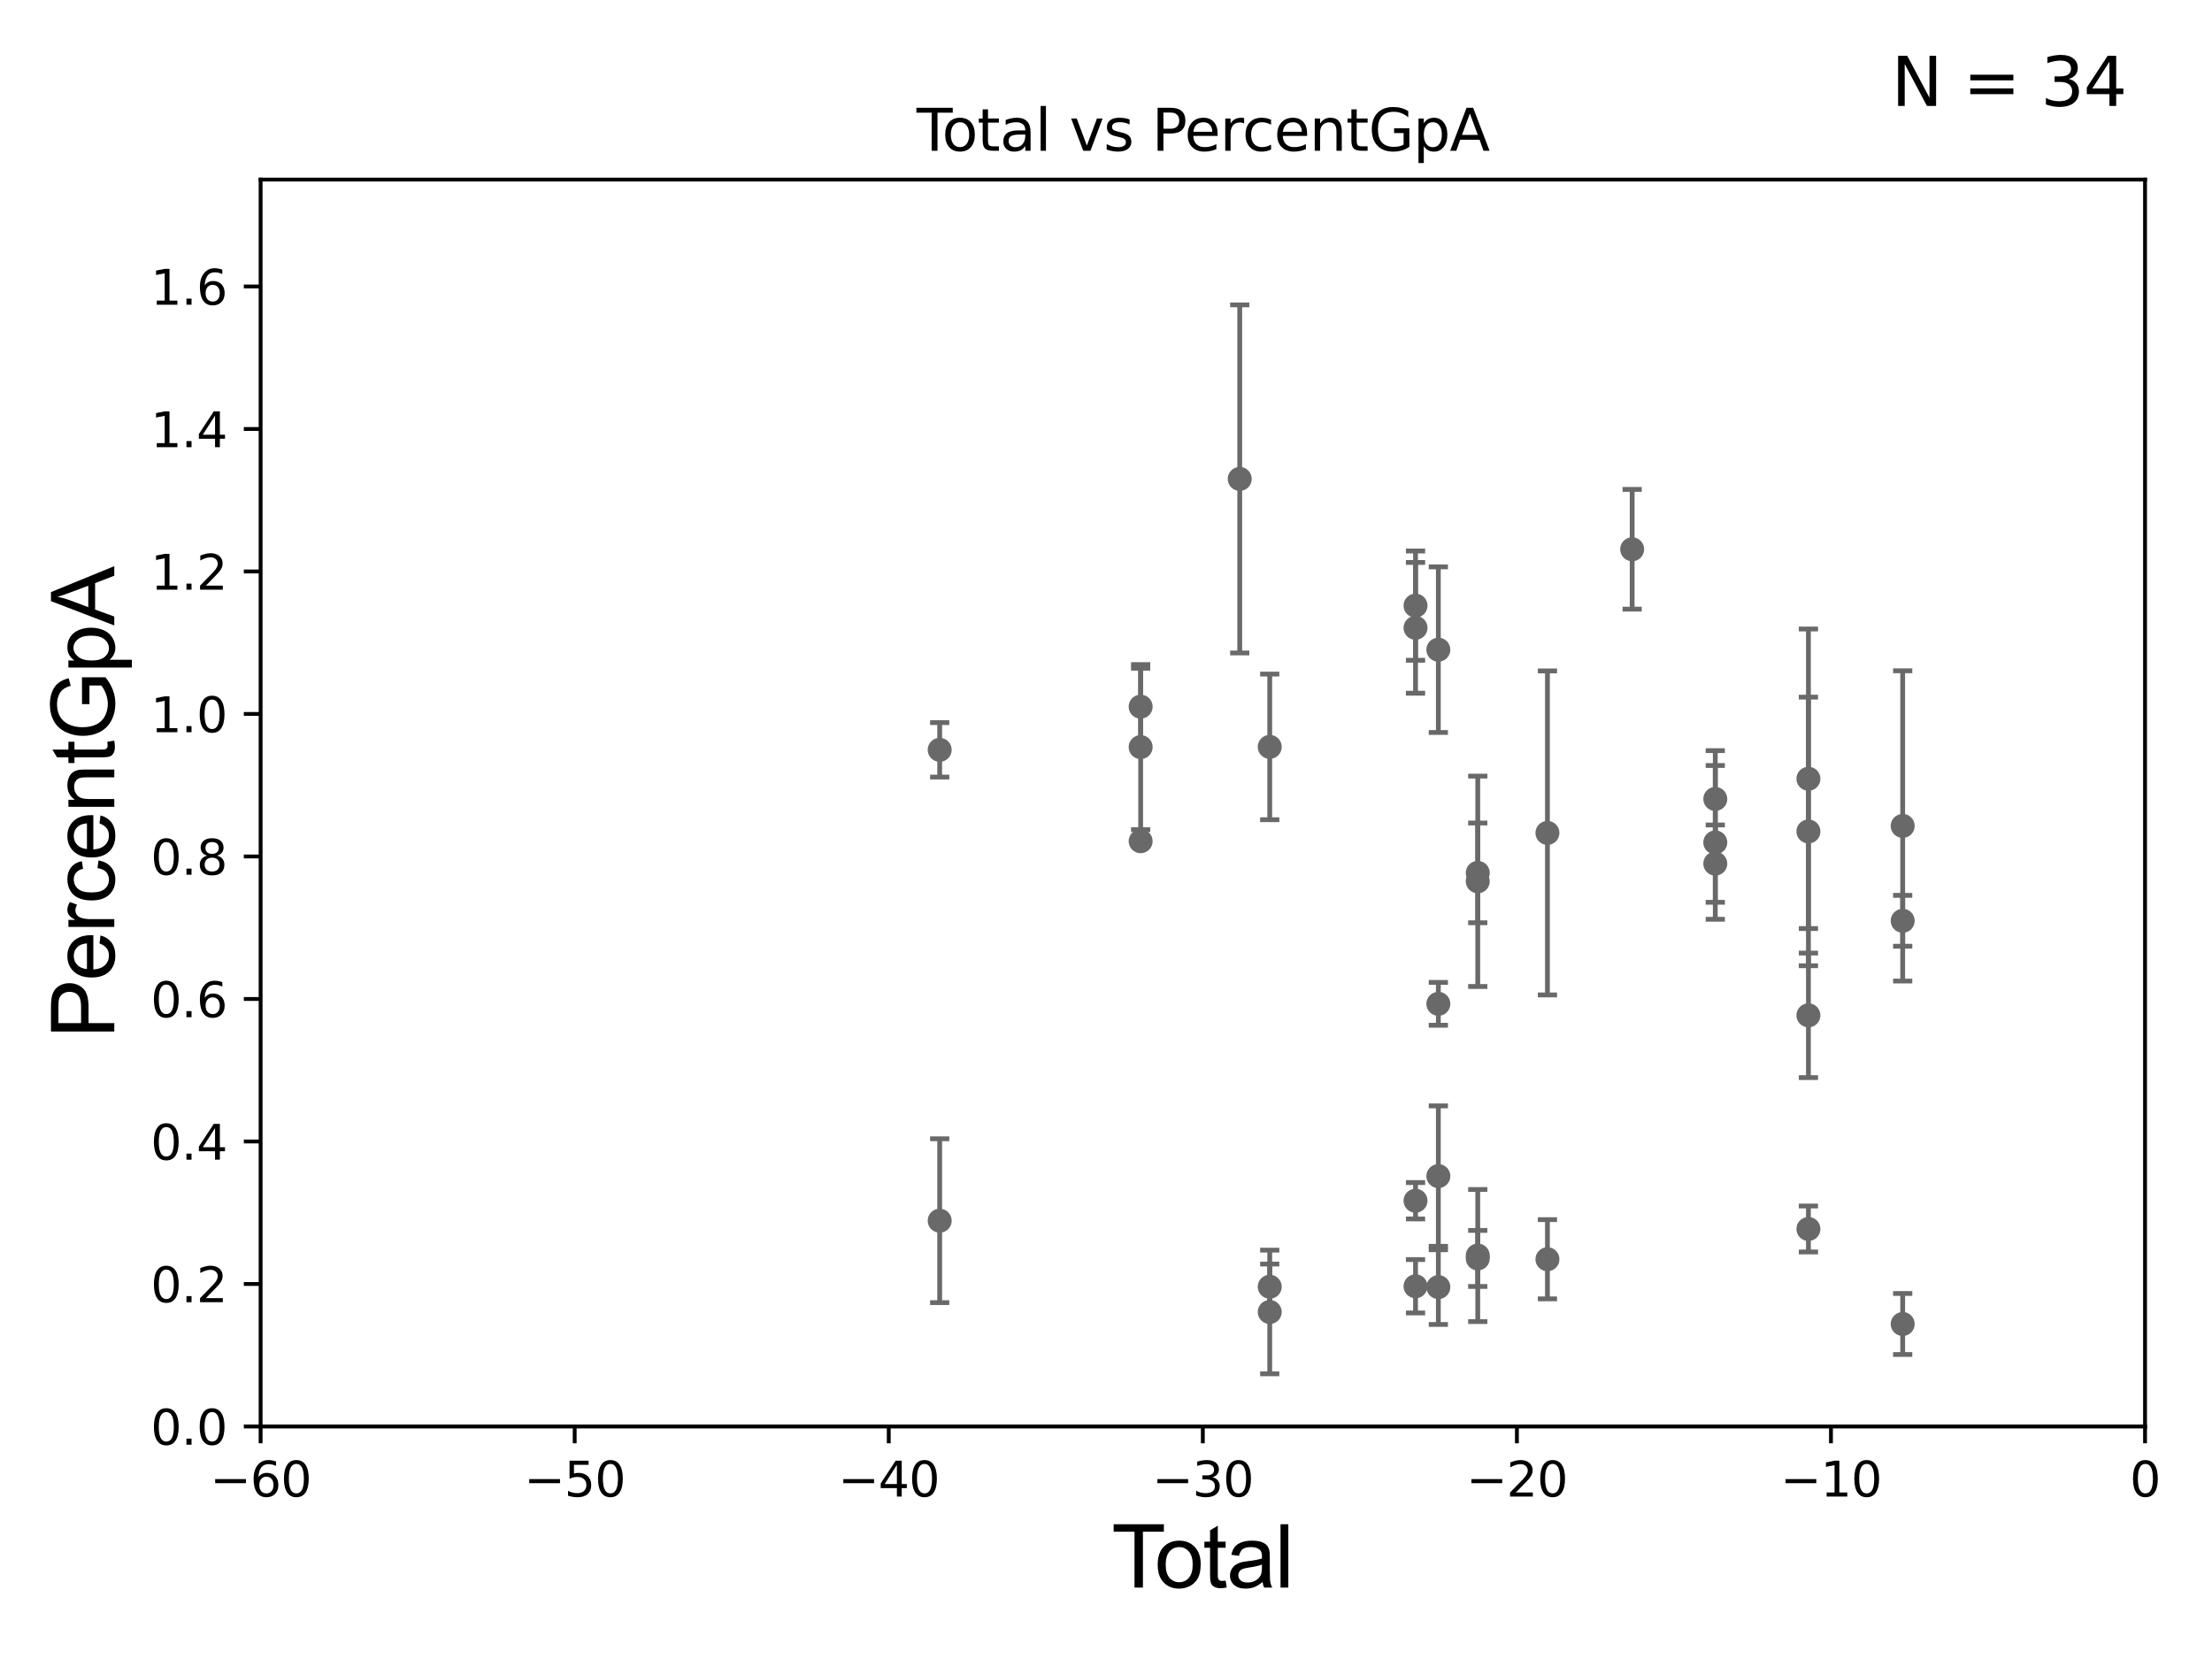 <?xml version="1.0" encoding="utf-8" standalone="no"?>
<!DOCTYPE svg PUBLIC "-//W3C//DTD SVG 1.1//EN"
  "http://www.w3.org/Graphics/SVG/1.1/DTD/svg11.dtd">
<svg xmlns:xlink="http://www.w3.org/1999/xlink" width="460.8pt" height="345.6pt" viewBox="0 0 460.8 345.6" xmlns="http://www.w3.org/2000/svg" version="1.1">
 <defs>
  <style type="text/css">*{stroke-linejoin: round; stroke-linecap: butt}</style>
 </defs>
 <g id="figure_1">
  <g id="patch_1">
   <path d="M 0 345.6 
L 460.8 345.6 
L 460.8 0 
L 0 0 
z
" style="fill: #ffffff"/>
  </g>
  <g id="axes_1">
   <g id="patch_2">
    <path d="M 54.29 297.16 
L 446.85 297.16 
L 446.85 37.411 
L 54.29 37.411 
z
" style="fill: #ffffff"/>
   </g>
   <g id="PathCollection_1">
    <defs>
     <path id="m679299afb3" d="M 0 1.118 
C 0.297 1.118 0.581 1 0.791 0.791 
C 1 0.581 1.118 0.297 1.118 0 
C 1.118 -0.297 1 -0.581 0.791 -0.791 
C 0.581 -1 0.297 -1.118 0 -1.118 
C -0.297 -1.118 -0.581 -1 -0.791 -0.791 
C -1 -0.581 -1.118 -0.297 -1.118 0 
C -1.118 0.297 -1 0.581 -0.791 0.791 
C -0.581 1 -0.297 1.118 0 1.118 
z
" style="stroke: #696969"/>
    </defs>
    <g clip-path="url(#p0f71d46da7)">
     <use xlink:href="#m679299afb3" x="195.754" y="156.205" style="fill: #696969; stroke: #696969"/>
     <use xlink:href="#m679299afb3" x="396.365" y="172.053" style="fill: #696969; stroke: #696969"/>
     <use xlink:href="#m679299afb3" x="376.727" y="256.02" style="fill: #696969; stroke: #696969"/>
     <use xlink:href="#m679299afb3" x="376.727" y="173.206" style="fill: #696969; stroke: #696969"/>
     <use xlink:href="#m679299afb3" x="376.727" y="162.23" style="fill: #696969; stroke: #696969"/>
     <use xlink:href="#m679299afb3" x="376.727" y="211.513" style="fill: #696969; stroke: #696969"/>
     <use xlink:href="#m679299afb3" x="357.325" y="166.435" style="fill: #696969; stroke: #696969"/>
     <use xlink:href="#m679299afb3" x="357.325" y="179.908" style="fill: #696969; stroke: #696969"/>
     <use xlink:href="#m679299afb3" x="357.325" y="175.487" style="fill: #696969; stroke: #696969"/>
     <use xlink:href="#m679299afb3" x="340.009" y="114.422" style="fill: #696969; stroke: #696969"/>
     <use xlink:href="#m679299afb3" x="322.359" y="173.512" style="fill: #696969; stroke: #696969"/>
     <use xlink:href="#m679299afb3" x="322.359" y="262.321" style="fill: #696969; stroke: #696969"/>
     <use xlink:href="#m679299afb3" x="307.843" y="181.837" style="fill: #696969; stroke: #696969"/>
     <use xlink:href="#m679299afb3" x="307.843" y="261.55" style="fill: #696969; stroke: #696969"/>
     <use xlink:href="#m679299afb3" x="307.843" y="262.158" style="fill: #696969; stroke: #696969"/>
     <use xlink:href="#m679299afb3" x="307.843" y="183.593" style="fill: #696969; stroke: #696969"/>
     <use xlink:href="#m679299afb3" x="299.633" y="245.001" style="fill: #696969; stroke: #696969"/>
     <use xlink:href="#m679299afb3" x="299.633" y="268.127" style="fill: #696969; stroke: #696969"/>
     <use xlink:href="#m679299afb3" x="195.754" y="254.293" style="fill: #696969; stroke: #696969"/>
     <use xlink:href="#m679299afb3" x="237.618" y="147.21" style="fill: #696969; stroke: #696969"/>
     <use xlink:href="#m679299afb3" x="237.618" y="155.633" style="fill: #696969; stroke: #696969"/>
     <use xlink:href="#m679299afb3" x="237.618" y="175.238" style="fill: #696969; stroke: #696969"/>
     <use xlink:href="#m679299afb3" x="258.258" y="99.765" style="fill: #696969; stroke: #696969"/>
     <use xlink:href="#m679299afb3" x="264.508" y="268.053" style="fill: #696969; stroke: #696969"/>
     <use xlink:href="#m679299afb3" x="396.365" y="191.818" style="fill: #696969; stroke: #696969"/>
     <use xlink:href="#m679299afb3" x="264.508" y="273.313" style="fill: #696969; stroke: #696969"/>
     <use xlink:href="#m679299afb3" x="294.88" y="130.79" style="fill: #696969; stroke: #696969"/>
     <use xlink:href="#m679299afb3" x="294.88" y="126.165" style="fill: #696969; stroke: #696969"/>
     <use xlink:href="#m679299afb3" x="294.88" y="250.135" style="fill: #696969; stroke: #696969"/>
     <use xlink:href="#m679299afb3" x="294.88" y="267.951" style="fill: #696969; stroke: #696969"/>
     <use xlink:href="#m679299afb3" x="299.633" y="209.115" style="fill: #696969; stroke: #696969"/>
     <use xlink:href="#m679299afb3" x="299.633" y="135.341" style="fill: #696969; stroke: #696969"/>
     <use xlink:href="#m679299afb3" x="264.508" y="155.588" style="fill: #696969; stroke: #696969"/>
     <use xlink:href="#m679299afb3" x="396.365" y="275.812" style="fill: #696969; stroke: #696969"/>
    </g>
   </g>
   <g id="matplotlib.axis_1">
    <g id="xtick_1">
     <g id="line2d_1">
      <defs>
       <path id="mfb41471b85" d="M 0 0 
L 0 3.5 
" style="stroke: #000000; stroke-width: 0.8"/>
      </defs>
      <g>
       <use xlink:href="#mfb41471b85" x="54.29" y="297.16" style="stroke: #000000; stroke-width: 0.8"/>
      </g>
     </g>
     <g id="text_1">
      <!-- −60 -->
      <g transform="translate(43.738 311.758)scale(0.1 -0.1)">
       <defs>
        <path id="DejaVuSans-2212" d="M 678 2272 
L 4684 2272 
L 4684 1741 
L 678 1741 
L 678 2272 
z
" transform="scale(0.016)"/>
        <path id="DejaVuSans-36" d="M 2113 2584 
Q 1688 2584 1439 2293 
Q 1191 2003 1191 1497 
Q 1191 994 1439 701 
Q 1688 409 2113 409 
Q 2538 409 2786 701 
Q 3034 994 3034 1497 
Q 3034 2003 2786 2293 
Q 2538 2584 2113 2584 
z
M 3366 4563 
L 3366 3988 
Q 3128 4100 2886 4159 
Q 2644 4219 2406 4219 
Q 1781 4219 1451 3797 
Q 1122 3375 1075 2522 
Q 1259 2794 1537 2939 
Q 1816 3084 2150 3084 
Q 2853 3084 3261 2657 
Q 3669 2231 3669 1497 
Q 3669 778 3244 343 
Q 2819 -91 2113 -91 
Q 1303 -91 875 529 
Q 447 1150 447 2328 
Q 447 3434 972 4092 
Q 1497 4750 2381 4750 
Q 2619 4750 2861 4703 
Q 3103 4656 3366 4563 
z
" transform="scale(0.016)"/>
        <path id="DejaVuSans-30" d="M 2034 4250 
Q 1547 4250 1301 3770 
Q 1056 3291 1056 2328 
Q 1056 1369 1301 889 
Q 1547 409 2034 409 
Q 2525 409 2770 889 
Q 3016 1369 3016 2328 
Q 3016 3291 2770 3770 
Q 2525 4250 2034 4250 
z
M 2034 4750 
Q 2819 4750 3233 4129 
Q 3647 3509 3647 2328 
Q 3647 1150 3233 529 
Q 2819 -91 2034 -91 
Q 1250 -91 836 529 
Q 422 1150 422 2328 
Q 422 3509 836 4129 
Q 1250 4750 2034 4750 
z
" transform="scale(0.016)"/>
       </defs>
       <use xlink:href="#DejaVuSans-2212"/>
       <use xlink:href="#DejaVuSans-36" x="83.789"/>
       <use xlink:href="#DejaVuSans-30" x="147.412"/>
      </g>
     </g>
    </g>
    <g id="xtick_2">
     <g id="line2d_2">
      <g>
       <use xlink:href="#mfb41471b85" x="119.717" y="297.16" style="stroke: #000000; stroke-width: 0.8"/>
      </g>
     </g>
     <g id="text_2">
      <!-- −50 -->
      <g transform="translate(109.164 311.758)scale(0.1 -0.1)">
       <defs>
        <path id="DejaVuSans-35" d="M 691 4666 
L 3169 4666 
L 3169 4134 
L 1269 4134 
L 1269 2991 
Q 1406 3038 1543 3061 
Q 1681 3084 1819 3084 
Q 2600 3084 3056 2656 
Q 3513 2228 3513 1497 
Q 3513 744 3044 326 
Q 2575 -91 1722 -91 
Q 1428 -91 1123 -41 
Q 819 9 494 109 
L 494 744 
Q 775 591 1075 516 
Q 1375 441 1709 441 
Q 2250 441 2565 725 
Q 2881 1009 2881 1497 
Q 2881 1984 2565 2268 
Q 2250 2553 1709 2553 
Q 1456 2553 1204 2497 
Q 953 2441 691 2322 
L 691 4666 
z
" transform="scale(0.016)"/>
       </defs>
       <use xlink:href="#DejaVuSans-2212"/>
       <use xlink:href="#DejaVuSans-35" x="83.789"/>
       <use xlink:href="#DejaVuSans-30" x="147.412"/>
      </g>
     </g>
    </g>
    <g id="xtick_3">
     <g id="line2d_3">
      <g>
       <use xlink:href="#mfb41471b85" x="185.143" y="297.16" style="stroke: #000000; stroke-width: 0.8"/>
      </g>
     </g>
     <g id="text_3">
      <!-- −40 -->
      <g transform="translate(174.591 311.758)scale(0.1 -0.1)">
       <defs>
        <path id="DejaVuSans-34" d="M 2419 4116 
L 825 1625 
L 2419 1625 
L 2419 4116 
z
M 2253 4666 
L 3047 4666 
L 3047 1625 
L 3713 1625 
L 3713 1100 
L 3047 1100 
L 3047 0 
L 2419 0 
L 2419 1100 
L 313 1100 
L 313 1709 
L 2253 4666 
z
" transform="scale(0.016)"/>
       </defs>
       <use xlink:href="#DejaVuSans-2212"/>
       <use xlink:href="#DejaVuSans-34" x="83.789"/>
       <use xlink:href="#DejaVuSans-30" x="147.412"/>
      </g>
     </g>
    </g>
    <g id="xtick_4">
     <g id="line2d_4">
      <g>
       <use xlink:href="#mfb41471b85" x="250.57" y="297.16" style="stroke: #000000; stroke-width: 0.8"/>
      </g>
     </g>
     <g id="text_4">
      <!-- −30 -->
      <g transform="translate(240.018 311.758)scale(0.1 -0.1)">
       <defs>
        <path id="DejaVuSans-33" d="M 2597 2516 
Q 3050 2419 3304 2112 
Q 3559 1806 3559 1356 
Q 3559 666 3084 287 
Q 2609 -91 1734 -91 
Q 1441 -91 1130 -33 
Q 819 25 488 141 
L 488 750 
Q 750 597 1062 519 
Q 1375 441 1716 441 
Q 2309 441 2620 675 
Q 2931 909 2931 1356 
Q 2931 1769 2642 2001 
Q 2353 2234 1838 2234 
L 1294 2234 
L 1294 2753 
L 1863 2753 
Q 2328 2753 2575 2939 
Q 2822 3125 2822 3475 
Q 2822 3834 2567 4026 
Q 2313 4219 1838 4219 
Q 1578 4219 1281 4162 
Q 984 4106 628 3988 
L 628 4550 
Q 988 4650 1302 4700 
Q 1616 4750 1894 4750 
Q 2613 4750 3031 4423 
Q 3450 4097 3450 3541 
Q 3450 3153 3228 2886 
Q 3006 2619 2597 2516 
z
" transform="scale(0.016)"/>
       </defs>
       <use xlink:href="#DejaVuSans-2212"/>
       <use xlink:href="#DejaVuSans-33" x="83.789"/>
       <use xlink:href="#DejaVuSans-30" x="147.412"/>
      </g>
     </g>
    </g>
    <g id="xtick_5">
     <g id="line2d_5">
      <g>
       <use xlink:href="#mfb41471b85" x="315.997" y="297.16" style="stroke: #000000; stroke-width: 0.8"/>
      </g>
     </g>
     <g id="text_5">
      <!-- −20 -->
      <g transform="translate(305.444 311.758)scale(0.1 -0.1)">
       <defs>
        <path id="DejaVuSans-32" d="M 1228 531 
L 3431 531 
L 3431 0 
L 469 0 
L 469 531 
Q 828 903 1448 1529 
Q 2069 2156 2228 2338 
Q 2531 2678 2651 2914 
Q 2772 3150 2772 3378 
Q 2772 3750 2511 3984 
Q 2250 4219 1831 4219 
Q 1534 4219 1204 4116 
Q 875 4013 500 3803 
L 500 4441 
Q 881 4594 1212 4672 
Q 1544 4750 1819 4750 
Q 2544 4750 2975 4387 
Q 3406 4025 3406 3419 
Q 3406 3131 3298 2873 
Q 3191 2616 2906 2266 
Q 2828 2175 2409 1742 
Q 1991 1309 1228 531 
z
" transform="scale(0.016)"/>
       </defs>
       <use xlink:href="#DejaVuSans-2212"/>
       <use xlink:href="#DejaVuSans-32" x="83.789"/>
       <use xlink:href="#DejaVuSans-30" x="147.412"/>
      </g>
     </g>
    </g>
    <g id="xtick_6">
     <g id="line2d_6">
      <g>
       <use xlink:href="#mfb41471b85" x="381.423" y="297.16" style="stroke: #000000; stroke-width: 0.8"/>
      </g>
     </g>
     <g id="text_6">
      <!-- −10 -->
      <g transform="translate(370.871 311.758)scale(0.1 -0.1)">
       <defs>
        <path id="DejaVuSans-31" d="M 794 531 
L 1825 531 
L 1825 4091 
L 703 3866 
L 703 4441 
L 1819 4666 
L 2450 4666 
L 2450 531 
L 3481 531 
L 3481 0 
L 794 0 
L 794 531 
z
" transform="scale(0.016)"/>
       </defs>
       <use xlink:href="#DejaVuSans-2212"/>
       <use xlink:href="#DejaVuSans-31" x="83.789"/>
       <use xlink:href="#DejaVuSans-30" x="147.412"/>
      </g>
     </g>
    </g>
    <g id="xtick_7">
     <g id="line2d_7">
      <g>
       <use xlink:href="#mfb41471b85" x="446.85" y="297.16" style="stroke: #000000; stroke-width: 0.8"/>
      </g>
     </g>
     <g id="text_7">
      <!-- 0 -->
      <g transform="translate(443.669 311.758)scale(0.1 -0.1)">
       <use xlink:href="#DejaVuSans-30"/>
      </g>
     </g>
    </g>
    <g id="text_8">
     <!-- Total -->
     <g transform="translate(231.565 330.722)scale(0.18 -0.18)">
      <defs>
       <path id="ArialMT-54" d="M 1659 0 
L 1659 4041 
L 150 4041 
L 150 4581 
L 3781 4581 
L 3781 4041 
L 2266 4041 
L 2266 0 
L 1659 0 
z
" transform="scale(0.016)"/>
       <path id="ArialMT-6f" d="M 213 1659 
Q 213 2581 725 3025 
Q 1153 3394 1769 3394 
Q 2453 3394 2887 2945 
Q 3322 2497 3322 1706 
Q 3322 1066 3130 698 
Q 2938 331 2570 128 
Q 2203 -75 1769 -75 
Q 1072 -75 642 372 
Q 213 819 213 1659 
z
M 791 1659 
Q 791 1022 1069 705 
Q 1347 388 1769 388 
Q 2188 388 2466 706 
Q 2744 1025 2744 1678 
Q 2744 2294 2464 2611 
Q 2184 2928 1769 2928 
Q 1347 2928 1069 2612 
Q 791 2297 791 1659 
z
" transform="scale(0.016)"/>
       <path id="ArialMT-74" d="M 1650 503 
L 1731 6 
Q 1494 -44 1306 -44 
Q 1000 -44 831 53 
Q 663 150 594 308 
Q 525 466 525 972 
L 525 2881 
L 113 2881 
L 113 3319 
L 525 3319 
L 525 4141 
L 1084 4478 
L 1084 3319 
L 1650 3319 
L 1650 2881 
L 1084 2881 
L 1084 941 
Q 1084 700 1114 631 
Q 1144 563 1211 522 
Q 1278 481 1403 481 
Q 1497 481 1650 503 
z
" transform="scale(0.016)"/>
       <path id="ArialMT-61" d="M 2588 409 
Q 2275 144 1986 34 
Q 1697 -75 1366 -75 
Q 819 -75 525 192 
Q 231 459 231 875 
Q 231 1119 342 1320 
Q 453 1522 633 1644 
Q 813 1766 1038 1828 
Q 1203 1872 1538 1913 
Q 2219 1994 2541 2106 
Q 2544 2222 2544 2253 
Q 2544 2597 2384 2738 
Q 2169 2928 1744 2928 
Q 1347 2928 1158 2789 
Q 969 2650 878 2297 
L 328 2372 
Q 403 2725 575 2942 
Q 747 3159 1072 3276 
Q 1397 3394 1825 3394 
Q 2250 3394 2515 3294 
Q 2781 3194 2906 3042 
Q 3031 2891 3081 2659 
Q 3109 2516 3109 2141 
L 3109 1391 
Q 3109 606 3145 398 
Q 3181 191 3288 0 
L 2700 0 
Q 2613 175 2588 409 
z
M 2541 1666 
Q 2234 1541 1622 1453 
Q 1275 1403 1131 1340 
Q 988 1278 909 1158 
Q 831 1038 831 891 
Q 831 666 1001 516 
Q 1172 366 1500 366 
Q 1825 366 2078 508 
Q 2331 650 2450 897 
Q 2541 1088 2541 1459 
L 2541 1666 
z
" transform="scale(0.016)"/>
       <path id="ArialMT-6c" d="M 409 0 
L 409 4581 
L 972 4581 
L 972 0 
L 409 0 
z
" transform="scale(0.016)"/>
      </defs>
      <use xlink:href="#ArialMT-54"/>
      <use xlink:href="#ArialMT-6f" x="49.959"/>
      <use xlink:href="#ArialMT-74" x="105.574"/>
      <use xlink:href="#ArialMT-61" x="133.357"/>
      <use xlink:href="#ArialMT-6c" x="188.973"/>
     </g>
    </g>
   </g>
   <g id="matplotlib.axis_2">
    <g id="ytick_1">
     <g id="line2d_8">
      <defs>
       <path id="m43134d78f7" d="M 0 0 
L -3.5 0 
" style="stroke: #000000; stroke-width: 0.8"/>
      </defs>
      <g>
       <use xlink:href="#m43134d78f7" x="54.29" y="297.16" style="stroke: #000000; stroke-width: 0.8"/>
      </g>
     </g>
     <g id="text_9">
      <!-- 0.0 -->
      <g transform="translate(31.387 300.959)scale(0.1 -0.1)">
       <defs>
        <path id="DejaVuSans-2e" d="M 684 794 
L 1344 794 
L 1344 0 
L 684 0 
L 684 794 
z
" transform="scale(0.016)"/>
       </defs>
       <use xlink:href="#DejaVuSans-30"/>
       <use xlink:href="#DejaVuSans-2e" x="63.623"/>
       <use xlink:href="#DejaVuSans-30" x="95.41"/>
      </g>
     </g>
    </g>
    <g id="ytick_2">
     <g id="line2d_9">
      <g>
       <use xlink:href="#m43134d78f7" x="54.29" y="267.474" style="stroke: #000000; stroke-width: 0.8"/>
      </g>
     </g>
     <g id="text_10">
      <!-- 0.2 -->
      <g transform="translate(31.387 271.274)scale(0.1 -0.1)">
       <use xlink:href="#DejaVuSans-30"/>
       <use xlink:href="#DejaVuSans-2e" x="63.623"/>
       <use xlink:href="#DejaVuSans-32" x="95.41"/>
      </g>
     </g>
    </g>
    <g id="ytick_3">
     <g id="line2d_10">
      <g>
       <use xlink:href="#m43134d78f7" x="54.29" y="237.789" style="stroke: #000000; stroke-width: 0.8"/>
      </g>
     </g>
     <g id="text_11">
      <!-- 0.4 -->
      <g transform="translate(31.387 241.588)scale(0.1 -0.1)">
       <use xlink:href="#DejaVuSans-30"/>
       <use xlink:href="#DejaVuSans-2e" x="63.623"/>
       <use xlink:href="#DejaVuSans-34" x="95.41"/>
      </g>
     </g>
    </g>
    <g id="ytick_4">
     <g id="line2d_11">
      <g>
       <use xlink:href="#m43134d78f7" x="54.29" y="208.103" style="stroke: #000000; stroke-width: 0.8"/>
      </g>
     </g>
     <g id="text_12">
      <!-- 0.6 -->
      <g transform="translate(31.387 211.902)scale(0.1 -0.1)">
       <use xlink:href="#DejaVuSans-30"/>
       <use xlink:href="#DejaVuSans-2e" x="63.623"/>
       <use xlink:href="#DejaVuSans-36" x="95.41"/>
      </g>
     </g>
    </g>
    <g id="ytick_5">
     <g id="line2d_12">
      <g>
       <use xlink:href="#m43134d78f7" x="54.29" y="178.418" style="stroke: #000000; stroke-width: 0.8"/>
      </g>
     </g>
     <g id="text_13">
      <!-- 0.8 -->
      <g transform="translate(31.387 182.217)scale(0.1 -0.1)">
       <defs>
        <path id="DejaVuSans-38" d="M 2034 2216 
Q 1584 2216 1326 1975 
Q 1069 1734 1069 1313 
Q 1069 891 1326 650 
Q 1584 409 2034 409 
Q 2484 409 2743 651 
Q 3003 894 3003 1313 
Q 3003 1734 2745 1975 
Q 2488 2216 2034 2216 
z
M 1403 2484 
Q 997 2584 770 2862 
Q 544 3141 544 3541 
Q 544 4100 942 4425 
Q 1341 4750 2034 4750 
Q 2731 4750 3128 4425 
Q 3525 4100 3525 3541 
Q 3525 3141 3298 2862 
Q 3072 2584 2669 2484 
Q 3125 2378 3379 2068 
Q 3634 1759 3634 1313 
Q 3634 634 3220 271 
Q 2806 -91 2034 -91 
Q 1263 -91 848 271 
Q 434 634 434 1313 
Q 434 1759 690 2068 
Q 947 2378 1403 2484 
z
M 1172 3481 
Q 1172 3119 1398 2916 
Q 1625 2713 2034 2713 
Q 2441 2713 2670 2916 
Q 2900 3119 2900 3481 
Q 2900 3844 2670 4047 
Q 2441 4250 2034 4250 
Q 1625 4250 1398 4047 
Q 1172 3844 1172 3481 
z
" transform="scale(0.016)"/>
       </defs>
       <use xlink:href="#DejaVuSans-30"/>
       <use xlink:href="#DejaVuSans-2e" x="63.623"/>
       <use xlink:href="#DejaVuSans-38" x="95.41"/>
      </g>
     </g>
    </g>
    <g id="ytick_6">
     <g id="line2d_13">
      <g>
       <use xlink:href="#m43134d78f7" x="54.29" y="148.732" style="stroke: #000000; stroke-width: 0.8"/>
      </g>
     </g>
     <g id="text_14">
      <!-- 1.0 -->
      <g transform="translate(31.387 152.531)scale(0.1 -0.1)">
       <use xlink:href="#DejaVuSans-31"/>
       <use xlink:href="#DejaVuSans-2e" x="63.623"/>
       <use xlink:href="#DejaVuSans-30" x="95.41"/>
      </g>
     </g>
    </g>
    <g id="ytick_7">
     <g id="line2d_14">
      <g>
       <use xlink:href="#m43134d78f7" x="54.29" y="119.047" style="stroke: #000000; stroke-width: 0.8"/>
      </g>
     </g>
     <g id="text_15">
      <!-- 1.2 -->
      <g transform="translate(31.387 122.846)scale(0.1 -0.1)">
       <use xlink:href="#DejaVuSans-31"/>
       <use xlink:href="#DejaVuSans-2e" x="63.623"/>
       <use xlink:href="#DejaVuSans-32" x="95.41"/>
      </g>
     </g>
    </g>
    <g id="ytick_8">
     <g id="line2d_15">
      <g>
       <use xlink:href="#m43134d78f7" x="54.29" y="89.361" style="stroke: #000000; stroke-width: 0.8"/>
      </g>
     </g>
     <g id="text_16">
      <!-- 1.4 -->
      <g transform="translate(31.387 93.16)scale(0.1 -0.1)">
       <use xlink:href="#DejaVuSans-31"/>
       <use xlink:href="#DejaVuSans-2e" x="63.623"/>
       <use xlink:href="#DejaVuSans-34" x="95.41"/>
      </g>
     </g>
    </g>
    <g id="ytick_9">
     <g id="line2d_16">
      <g>
       <use xlink:href="#m43134d78f7" x="54.29" y="59.675" style="stroke: #000000; stroke-width: 0.8"/>
      </g>
     </g>
     <g id="text_17">
      <!-- 1.6 -->
      <g transform="translate(31.387 63.475)scale(0.1 -0.1)">
       <use xlink:href="#DejaVuSans-31"/>
       <use xlink:href="#DejaVuSans-2e" x="63.623"/>
       <use xlink:href="#DejaVuSans-36" x="95.41"/>
      </g>
     </g>
    </g>
    <g id="text_18">
     <!-- PercentGpA -->
     <g transform="translate(23.809 216.309)rotate(-90)scale(0.18 -0.18)">
      <defs>
       <path id="ArialMT-50" d="M 494 0 
L 494 4581 
L 2222 4581 
Q 2678 4581 2919 4538 
Q 3256 4481 3484 4323 
Q 3713 4166 3852 3881 
Q 3991 3597 3991 3256 
Q 3991 2672 3619 2267 
Q 3247 1863 2275 1863 
L 1100 1863 
L 1100 0 
L 494 0 
z
M 1100 2403 
L 2284 2403 
Q 2872 2403 3119 2622 
Q 3366 2841 3366 3238 
Q 3366 3525 3220 3729 
Q 3075 3934 2838 4000 
Q 2684 4041 2272 4041 
L 1100 4041 
L 1100 2403 
z
" transform="scale(0.016)"/>
       <path id="ArialMT-65" d="M 2694 1069 
L 3275 997 
Q 3138 488 2766 206 
Q 2394 -75 1816 -75 
Q 1088 -75 661 373 
Q 234 822 234 1631 
Q 234 2469 665 2931 
Q 1097 3394 1784 3394 
Q 2450 3394 2872 2941 
Q 3294 2488 3294 1666 
Q 3294 1616 3291 1516 
L 816 1516 
Q 847 969 1125 678 
Q 1403 388 1819 388 
Q 2128 388 2347 550 
Q 2566 713 2694 1069 
z
M 847 1978 
L 2700 1978 
Q 2663 2397 2488 2606 
Q 2219 2931 1791 2931 
Q 1403 2931 1139 2672 
Q 875 2413 847 1978 
z
" transform="scale(0.016)"/>
       <path id="ArialMT-72" d="M 416 0 
L 416 3319 
L 922 3319 
L 922 2816 
Q 1116 3169 1280 3281 
Q 1444 3394 1641 3394 
Q 1925 3394 2219 3213 
L 2025 2691 
Q 1819 2813 1613 2813 
Q 1428 2813 1281 2702 
Q 1134 2591 1072 2394 
Q 978 2094 978 1738 
L 978 0 
L 416 0 
z
" transform="scale(0.016)"/>
       <path id="ArialMT-63" d="M 2588 1216 
L 3141 1144 
Q 3050 572 2676 248 
Q 2303 -75 1759 -75 
Q 1078 -75 664 370 
Q 250 816 250 1647 
Q 250 2184 428 2587 
Q 606 2991 970 3192 
Q 1334 3394 1763 3394 
Q 2303 3394 2647 3120 
Q 2991 2847 3088 2344 
L 2541 2259 
Q 2463 2594 2264 2762 
Q 2066 2931 1784 2931 
Q 1359 2931 1093 2626 
Q 828 2322 828 1663 
Q 828 994 1084 691 
Q 1341 388 1753 388 
Q 2084 388 2306 591 
Q 2528 794 2588 1216 
z
" transform="scale(0.016)"/>
       <path id="ArialMT-6e" d="M 422 0 
L 422 3319 
L 928 3319 
L 928 2847 
Q 1294 3394 1984 3394 
Q 2284 3394 2536 3286 
Q 2788 3178 2913 3003 
Q 3038 2828 3088 2588 
Q 3119 2431 3119 2041 
L 3119 0 
L 2556 0 
L 2556 2019 
Q 2556 2363 2490 2533 
Q 2425 2703 2258 2804 
Q 2091 2906 1866 2906 
Q 1506 2906 1245 2678 
Q 984 2450 984 1813 
L 984 0 
L 422 0 
z
" transform="scale(0.016)"/>
       <path id="ArialMT-47" d="M 2638 1797 
L 2638 2334 
L 4578 2338 
L 4578 638 
Q 4131 281 3656 101 
Q 3181 -78 2681 -78 
Q 2006 -78 1454 211 
Q 903 500 622 1047 
Q 341 1594 341 2269 
Q 341 2938 620 3517 
Q 900 4097 1425 4378 
Q 1950 4659 2634 4659 
Q 3131 4659 3532 4498 
Q 3934 4338 4162 4050 
Q 4391 3763 4509 3300 
L 3963 3150 
Q 3859 3500 3706 3700 
Q 3553 3900 3268 4020 
Q 2984 4141 2638 4141 
Q 2222 4141 1919 4014 
Q 1616 3888 1430 3681 
Q 1244 3475 1141 3228 
Q 966 2803 966 2306 
Q 966 1694 1177 1281 
Q 1388 869 1791 669 
Q 2194 469 2647 469 
Q 3041 469 3416 620 
Q 3791 772 3984 944 
L 3984 1797 
L 2638 1797 
z
" transform="scale(0.016)"/>
       <path id="ArialMT-70" d="M 422 -1272 
L 422 3319 
L 934 3319 
L 934 2888 
Q 1116 3141 1344 3267 
Q 1572 3394 1897 3394 
Q 2322 3394 2647 3175 
Q 2972 2956 3137 2557 
Q 3303 2159 3303 1684 
Q 3303 1175 3120 767 
Q 2938 359 2589 142 
Q 2241 -75 1856 -75 
Q 1575 -75 1351 44 
Q 1128 163 984 344 
L 984 -1272 
L 422 -1272 
z
M 931 1641 
Q 931 1000 1190 694 
Q 1450 388 1819 388 
Q 2194 388 2461 705 
Q 2728 1022 2728 1688 
Q 2728 2322 2467 2637 
Q 2206 2953 1844 2953 
Q 1484 2953 1207 2617 
Q 931 2281 931 1641 
z
" transform="scale(0.016)"/>
       <path id="ArialMT-41" d="M -9 0 
L 1750 4581 
L 2403 4581 
L 4278 0 
L 3588 0 
L 3053 1388 
L 1138 1388 
L 634 0 
L -9 0 
z
M 1313 1881 
L 2866 1881 
L 2388 3150 
Q 2169 3728 2063 4100 
Q 1975 3659 1816 3225 
L 1313 1881 
z
" transform="scale(0.016)"/>
      </defs>
      <use xlink:href="#ArialMT-50"/>
      <use xlink:href="#ArialMT-65" x="66.699"/>
      <use xlink:href="#ArialMT-72" x="122.314"/>
      <use xlink:href="#ArialMT-63" x="155.615"/>
      <use xlink:href="#ArialMT-65" x="205.615"/>
      <use xlink:href="#ArialMT-6e" x="261.23"/>
      <use xlink:href="#ArialMT-74" x="316.846"/>
      <use xlink:href="#ArialMT-47" x="344.629"/>
      <use xlink:href="#ArialMT-70" x="422.412"/>
      <use xlink:href="#ArialMT-41" x="478.027"/>
     </g>
    </g>
   </g>
   <g id="LineCollection_1">
    <path d="M 195.754 161.88 
L 195.754 150.531 
" clip-path="url(#p0f71d46da7)" style="fill: none; stroke: #696969"/>
    <path d="M 396.365 204.366 
L 396.365 139.74 
" clip-path="url(#p0f71d46da7)" style="fill: none; stroke: #696969"/>
    <path d="M 376.727 260.805 
L 376.727 251.235 
" clip-path="url(#p0f71d46da7)" style="fill: none; stroke: #696969"/>
    <path d="M 376.727 201.189 
L 376.727 145.223 
" clip-path="url(#p0f71d46da7)" style="fill: none; stroke: #696969"/>
    <path d="M 376.727 193.428 
L 376.727 131.032 
" clip-path="url(#p0f71d46da7)" style="fill: none; stroke: #696969"/>
    <path d="M 376.727 224.482 
L 376.727 198.543 
" clip-path="url(#p0f71d46da7)" style="fill: none; stroke: #696969"/>
    <path d="M 357.325 176.498 
L 357.325 156.372 
" clip-path="url(#p0f71d46da7)" style="fill: none; stroke: #696969"/>
    <path d="M 357.325 187.967 
L 357.325 171.85 
" clip-path="url(#p0f71d46da7)" style="fill: none; stroke: #696969"/>
    <path d="M 357.325 191.506 
L 357.325 159.469 
" clip-path="url(#p0f71d46da7)" style="fill: none; stroke: #696969"/>
    <path d="M 340.009 126.892 
L 340.009 101.952 
" clip-path="url(#p0f71d46da7)" style="fill: none; stroke: #696969"/>
    <path d="M 322.359 207.261 
L 322.359 139.763 
" clip-path="url(#p0f71d46da7)" style="fill: none; stroke: #696969"/>
    <path d="M 322.359 270.572 
L 322.359 254.069 
" clip-path="url(#p0f71d46da7)" style="fill: none; stroke: #696969"/>
    <path d="M 307.843 192.225 
L 307.843 171.449 
" clip-path="url(#p0f71d46da7)" style="fill: none; stroke: #696969"/>
    <path d="M 307.843 275.307 
L 307.843 247.794 
" clip-path="url(#p0f71d46da7)" style="fill: none; stroke: #696969"/>
    <path d="M 307.843 267.999 
L 307.843 256.318 
" clip-path="url(#p0f71d46da7)" style="fill: none; stroke: #696969"/>
    <path d="M 307.843 205.505 
L 307.843 161.681 
" clip-path="url(#p0f71d46da7)" style="fill: none; stroke: #696969"/>
    <path d="M 299.633 259.627 
L 299.633 230.376 
" clip-path="url(#p0f71d46da7)" style="fill: none; stroke: #696969"/>
    <path d="M 299.633 275.908 
L 299.633 260.346 
" clip-path="url(#p0f71d46da7)" style="fill: none; stroke: #696969"/>
    <path d="M 195.754 271.362 
L 195.754 237.224 
" clip-path="url(#p0f71d46da7)" style="fill: none; stroke: #696969"/>
    <path d="M 237.618 155.216 
L 237.618 139.204 
" clip-path="url(#p0f71d46da7)" style="fill: none; stroke: #696969"/>
    <path d="M 237.618 172.826 
L 237.618 138.441 
" clip-path="url(#p0f71d46da7)" style="fill: none; stroke: #696969"/>
    <path d="M 237.618 175.754 
L 237.618 174.721 
" clip-path="url(#p0f71d46da7)" style="fill: none; stroke: #696969"/>
    <path d="M 258.258 136.021 
L 258.258 63.509 
" clip-path="url(#p0f71d46da7)" style="fill: none; stroke: #696969"/>
    <path d="M 264.508 272.778 
L 264.508 263.328 
" clip-path="url(#p0f71d46da7)" style="fill: none; stroke: #696969"/>
    <path d="M 396.365 197.115 
L 396.365 186.521 
" clip-path="url(#p0f71d46da7)" style="fill: none; stroke: #696969"/>
    <path d="M 264.508 286.196 
L 264.508 260.429 
" clip-path="url(#p0f71d46da7)" style="fill: none; stroke: #696969"/>
    <path d="M 294.88 144.41 
L 294.88 117.171 
" clip-path="url(#p0f71d46da7)" style="fill: none; stroke: #696969"/>
    <path d="M 294.88 137.548 
L 294.88 114.781 
" clip-path="url(#p0f71d46da7)" style="fill: none; stroke: #696969"/>
    <path d="M 294.88 253.922 
L 294.88 246.348 
" clip-path="url(#p0f71d46da7)" style="fill: none; stroke: #696969"/>
    <path d="M 294.88 273.513 
L 294.88 262.389 
" clip-path="url(#p0f71d46da7)" style="fill: none; stroke: #696969"/>
    <path d="M 299.633 213.579 
L 299.633 204.65 
" clip-path="url(#p0f71d46da7)" style="fill: none; stroke: #696969"/>
    <path d="M 299.633 152.589 
L 299.633 118.093 
" clip-path="url(#p0f71d46da7)" style="fill: none; stroke: #696969"/>
    <path d="M 264.508 170.757 
L 264.508 140.42 
" clip-path="url(#p0f71d46da7)" style="fill: none; stroke: #696969"/>
    <path d="M 396.365 282.163 
L 396.365 269.461 
" clip-path="url(#p0f71d46da7)" style="fill: none; stroke: #696969"/>
   </g>
   <g id="line2d_17">
    <defs>
     <path id="m7427d5b6ad" d="M 2 0 
L -2 -0 
" style="stroke: #696969"/>
    </defs>
    <g clip-path="url(#p0f71d46da7)">
     <use xlink:href="#m7427d5b6ad" x="195.754" y="161.88" style="fill: #696969; stroke: #696969"/>
     <use xlink:href="#m7427d5b6ad" x="396.365" y="204.366" style="fill: #696969; stroke: #696969"/>
     <use xlink:href="#m7427d5b6ad" x="376.727" y="260.805" style="fill: #696969; stroke: #696969"/>
     <use xlink:href="#m7427d5b6ad" x="376.727" y="201.189" style="fill: #696969; stroke: #696969"/>
     <use xlink:href="#m7427d5b6ad" x="376.727" y="193.428" style="fill: #696969; stroke: #696969"/>
     <use xlink:href="#m7427d5b6ad" x="376.727" y="224.482" style="fill: #696969; stroke: #696969"/>
     <use xlink:href="#m7427d5b6ad" x="357.325" y="176.498" style="fill: #696969; stroke: #696969"/>
     <use xlink:href="#m7427d5b6ad" x="357.325" y="187.967" style="fill: #696969; stroke: #696969"/>
     <use xlink:href="#m7427d5b6ad" x="357.325" y="191.506" style="fill: #696969; stroke: #696969"/>
     <use xlink:href="#m7427d5b6ad" x="340.009" y="126.892" style="fill: #696969; stroke: #696969"/>
     <use xlink:href="#m7427d5b6ad" x="322.359" y="207.261" style="fill: #696969; stroke: #696969"/>
     <use xlink:href="#m7427d5b6ad" x="322.359" y="270.572" style="fill: #696969; stroke: #696969"/>
     <use xlink:href="#m7427d5b6ad" x="307.843" y="192.225" style="fill: #696969; stroke: #696969"/>
     <use xlink:href="#m7427d5b6ad" x="307.843" y="275.307" style="fill: #696969; stroke: #696969"/>
     <use xlink:href="#m7427d5b6ad" x="307.843" y="267.999" style="fill: #696969; stroke: #696969"/>
     <use xlink:href="#m7427d5b6ad" x="307.843" y="205.505" style="fill: #696969; stroke: #696969"/>
     <use xlink:href="#m7427d5b6ad" x="299.633" y="259.627" style="fill: #696969; stroke: #696969"/>
     <use xlink:href="#m7427d5b6ad" x="299.633" y="275.908" style="fill: #696969; stroke: #696969"/>
     <use xlink:href="#m7427d5b6ad" x="195.754" y="271.362" style="fill: #696969; stroke: #696969"/>
     <use xlink:href="#m7427d5b6ad" x="237.618" y="155.216" style="fill: #696969; stroke: #696969"/>
     <use xlink:href="#m7427d5b6ad" x="237.618" y="172.826" style="fill: #696969; stroke: #696969"/>
     <use xlink:href="#m7427d5b6ad" x="237.618" y="175.754" style="fill: #696969; stroke: #696969"/>
     <use xlink:href="#m7427d5b6ad" x="258.258" y="136.021" style="fill: #696969; stroke: #696969"/>
     <use xlink:href="#m7427d5b6ad" x="264.508" y="272.778" style="fill: #696969; stroke: #696969"/>
     <use xlink:href="#m7427d5b6ad" x="396.365" y="197.115" style="fill: #696969; stroke: #696969"/>
     <use xlink:href="#m7427d5b6ad" x="264.508" y="286.196" style="fill: #696969; stroke: #696969"/>
     <use xlink:href="#m7427d5b6ad" x="294.88" y="144.41" style="fill: #696969; stroke: #696969"/>
     <use xlink:href="#m7427d5b6ad" x="294.88" y="137.548" style="fill: #696969; stroke: #696969"/>
     <use xlink:href="#m7427d5b6ad" x="294.88" y="253.922" style="fill: #696969; stroke: #696969"/>
     <use xlink:href="#m7427d5b6ad" x="294.88" y="273.513" style="fill: #696969; stroke: #696969"/>
     <use xlink:href="#m7427d5b6ad" x="299.633" y="213.579" style="fill: #696969; stroke: #696969"/>
     <use xlink:href="#m7427d5b6ad" x="299.633" y="152.589" style="fill: #696969; stroke: #696969"/>
     <use xlink:href="#m7427d5b6ad" x="264.508" y="170.757" style="fill: #696969; stroke: #696969"/>
     <use xlink:href="#m7427d5b6ad" x="396.365" y="282.163" style="fill: #696969; stroke: #696969"/>
    </g>
   </g>
   <g id="line2d_18">
    <g clip-path="url(#p0f71d46da7)">
     <use xlink:href="#m7427d5b6ad" x="195.754" y="150.531" style="fill: #696969; stroke: #696969"/>
     <use xlink:href="#m7427d5b6ad" x="396.365" y="139.74" style="fill: #696969; stroke: #696969"/>
     <use xlink:href="#m7427d5b6ad" x="376.727" y="251.235" style="fill: #696969; stroke: #696969"/>
     <use xlink:href="#m7427d5b6ad" x="376.727" y="145.223" style="fill: #696969; stroke: #696969"/>
     <use xlink:href="#m7427d5b6ad" x="376.727" y="131.032" style="fill: #696969; stroke: #696969"/>
     <use xlink:href="#m7427d5b6ad" x="376.727" y="198.543" style="fill: #696969; stroke: #696969"/>
     <use xlink:href="#m7427d5b6ad" x="357.325" y="156.372" style="fill: #696969; stroke: #696969"/>
     <use xlink:href="#m7427d5b6ad" x="357.325" y="171.85" style="fill: #696969; stroke: #696969"/>
     <use xlink:href="#m7427d5b6ad" x="357.325" y="159.469" style="fill: #696969; stroke: #696969"/>
     <use xlink:href="#m7427d5b6ad" x="340.009" y="101.952" style="fill: #696969; stroke: #696969"/>
     <use xlink:href="#m7427d5b6ad" x="322.359" y="139.763" style="fill: #696969; stroke: #696969"/>
     <use xlink:href="#m7427d5b6ad" x="322.359" y="254.069" style="fill: #696969; stroke: #696969"/>
     <use xlink:href="#m7427d5b6ad" x="307.843" y="171.449" style="fill: #696969; stroke: #696969"/>
     <use xlink:href="#m7427d5b6ad" x="307.843" y="247.794" style="fill: #696969; stroke: #696969"/>
     <use xlink:href="#m7427d5b6ad" x="307.843" y="256.318" style="fill: #696969; stroke: #696969"/>
     <use xlink:href="#m7427d5b6ad" x="307.843" y="161.681" style="fill: #696969; stroke: #696969"/>
     <use xlink:href="#m7427d5b6ad" x="299.633" y="230.376" style="fill: #696969; stroke: #696969"/>
     <use xlink:href="#m7427d5b6ad" x="299.633" y="260.346" style="fill: #696969; stroke: #696969"/>
     <use xlink:href="#m7427d5b6ad" x="195.754" y="237.224" style="fill: #696969; stroke: #696969"/>
     <use xlink:href="#m7427d5b6ad" x="237.618" y="139.204" style="fill: #696969; stroke: #696969"/>
     <use xlink:href="#m7427d5b6ad" x="237.618" y="138.441" style="fill: #696969; stroke: #696969"/>
     <use xlink:href="#m7427d5b6ad" x="237.618" y="174.721" style="fill: #696969; stroke: #696969"/>
     <use xlink:href="#m7427d5b6ad" x="258.258" y="63.509" style="fill: #696969; stroke: #696969"/>
     <use xlink:href="#m7427d5b6ad" x="264.508" y="263.328" style="fill: #696969; stroke: #696969"/>
     <use xlink:href="#m7427d5b6ad" x="396.365" y="186.521" style="fill: #696969; stroke: #696969"/>
     <use xlink:href="#m7427d5b6ad" x="264.508" y="260.429" style="fill: #696969; stroke: #696969"/>
     <use xlink:href="#m7427d5b6ad" x="294.88" y="117.171" style="fill: #696969; stroke: #696969"/>
     <use xlink:href="#m7427d5b6ad" x="294.88" y="114.781" style="fill: #696969; stroke: #696969"/>
     <use xlink:href="#m7427d5b6ad" x="294.88" y="246.348" style="fill: #696969; stroke: #696969"/>
     <use xlink:href="#m7427d5b6ad" x="294.88" y="262.389" style="fill: #696969; stroke: #696969"/>
     <use xlink:href="#m7427d5b6ad" x="299.633" y="204.65" style="fill: #696969; stroke: #696969"/>
     <use xlink:href="#m7427d5b6ad" x="299.633" y="118.093" style="fill: #696969; stroke: #696969"/>
     <use xlink:href="#m7427d5b6ad" x="264.508" y="140.42" style="fill: #696969; stroke: #696969"/>
     <use xlink:href="#m7427d5b6ad" x="396.365" y="269.461" style="fill: #696969; stroke: #696969"/>
    </g>
   </g>
   <g id="line2d_19">
    <defs>
     <path id="mbe919903c4" d="M 0 2 
C 0.53 2 1.039 1.789 1.414 1.414 
C 1.789 1.039 2 0.53 2 0 
C 2 -0.53 1.789 -1.039 1.414 -1.414 
C 1.039 -1.789 0.53 -2 0 -2 
C -0.53 -2 -1.039 -1.789 -1.414 -1.414 
C -1.789 -1.039 -2 -0.53 -2 0 
C -2 0.53 -1.789 1.039 -1.414 1.414 
C -1.039 1.789 -0.53 2 0 2 
z
" style="stroke: #696969"/>
    </defs>
    <g clip-path="url(#p0f71d46da7)">
     <use xlink:href="#mbe919903c4" x="195.754" y="156.205" style="fill: #696969; stroke: #696969"/>
     <use xlink:href="#mbe919903c4" x="396.365" y="172.053" style="fill: #696969; stroke: #696969"/>
     <use xlink:href="#mbe919903c4" x="376.727" y="256.02" style="fill: #696969; stroke: #696969"/>
     <use xlink:href="#mbe919903c4" x="376.727" y="173.206" style="fill: #696969; stroke: #696969"/>
     <use xlink:href="#mbe919903c4" x="376.727" y="162.23" style="fill: #696969; stroke: #696969"/>
     <use xlink:href="#mbe919903c4" x="376.727" y="211.513" style="fill: #696969; stroke: #696969"/>
     <use xlink:href="#mbe919903c4" x="357.325" y="166.435" style="fill: #696969; stroke: #696969"/>
     <use xlink:href="#mbe919903c4" x="357.325" y="179.908" style="fill: #696969; stroke: #696969"/>
     <use xlink:href="#mbe919903c4" x="357.325" y="175.487" style="fill: #696969; stroke: #696969"/>
     <use xlink:href="#mbe919903c4" x="340.009" y="114.422" style="fill: #696969; stroke: #696969"/>
     <use xlink:href="#mbe919903c4" x="322.359" y="173.512" style="fill: #696969; stroke: #696969"/>
     <use xlink:href="#mbe919903c4" x="322.359" y="262.321" style="fill: #696969; stroke: #696969"/>
     <use xlink:href="#mbe919903c4" x="307.843" y="181.837" style="fill: #696969; stroke: #696969"/>
     <use xlink:href="#mbe919903c4" x="307.843" y="261.55" style="fill: #696969; stroke: #696969"/>
     <use xlink:href="#mbe919903c4" x="307.843" y="262.158" style="fill: #696969; stroke: #696969"/>
     <use xlink:href="#mbe919903c4" x="307.843" y="183.593" style="fill: #696969; stroke: #696969"/>
     <use xlink:href="#mbe919903c4" x="299.633" y="245.001" style="fill: #696969; stroke: #696969"/>
     <use xlink:href="#mbe919903c4" x="299.633" y="268.127" style="fill: #696969; stroke: #696969"/>
     <use xlink:href="#mbe919903c4" x="195.754" y="254.293" style="fill: #696969; stroke: #696969"/>
     <use xlink:href="#mbe919903c4" x="237.618" y="147.21" style="fill: #696969; stroke: #696969"/>
     <use xlink:href="#mbe919903c4" x="237.618" y="155.633" style="fill: #696969; stroke: #696969"/>
     <use xlink:href="#mbe919903c4" x="237.618" y="175.238" style="fill: #696969; stroke: #696969"/>
     <use xlink:href="#mbe919903c4" x="258.258" y="99.765" style="fill: #696969; stroke: #696969"/>
     <use xlink:href="#mbe919903c4" x="264.508" y="268.053" style="fill: #696969; stroke: #696969"/>
     <use xlink:href="#mbe919903c4" x="396.365" y="191.818" style="fill: #696969; stroke: #696969"/>
     <use xlink:href="#mbe919903c4" x="264.508" y="273.313" style="fill: #696969; stroke: #696969"/>
     <use xlink:href="#mbe919903c4" x="294.88" y="130.79" style="fill: #696969; stroke: #696969"/>
     <use xlink:href="#mbe919903c4" x="294.88" y="126.165" style="fill: #696969; stroke: #696969"/>
     <use xlink:href="#mbe919903c4" x="294.88" y="250.135" style="fill: #696969; stroke: #696969"/>
     <use xlink:href="#mbe919903c4" x="294.88" y="267.951" style="fill: #696969; stroke: #696969"/>
     <use xlink:href="#mbe919903c4" x="299.633" y="209.115" style="fill: #696969; stroke: #696969"/>
     <use xlink:href="#mbe919903c4" x="299.633" y="135.341" style="fill: #696969; stroke: #696969"/>
     <use xlink:href="#mbe919903c4" x="264.508" y="155.588" style="fill: #696969; stroke: #696969"/>
     <use xlink:href="#mbe919903c4" x="396.365" y="275.812" style="fill: #696969; stroke: #696969"/>
    </g>
   </g>
   <g id="patch_3">
    <path d="M 54.29 297.16 
L 54.29 37.411 
" style="fill: none; stroke: #000000; stroke-width: 0.8; stroke-linejoin: miter; stroke-linecap: square"/>
   </g>
   <g id="patch_4">
    <path d="M 446.85 297.16 
L 446.85 37.411 
" style="fill: none; stroke: #000000; stroke-width: 0.8; stroke-linejoin: miter; stroke-linecap: square"/>
   </g>
   <g id="patch_5">
    <path d="M 54.29 297.16 
L 446.85 297.16 
" style="fill: none; stroke: #000000; stroke-width: 0.8; stroke-linejoin: miter; stroke-linecap: square"/>
   </g>
   <g id="patch_6">
    <path d="M 54.29 37.411 
L 446.85 37.411 
" style="fill: none; stroke: #000000; stroke-width: 0.8; stroke-linejoin: miter; stroke-linecap: square"/>
   </g>
   <g id="text_19">
    <!-- N = 34 -->
    <g transform="translate(394.005 22.074)scale(0.14 -0.14)">
     <defs>
      <path id="DejaVuSans-4e" d="M 628 4666 
L 1478 4666 
L 3547 763 
L 3547 4666 
L 4159 4666 
L 4159 0 
L 3309 0 
L 1241 3903 
L 1241 0 
L 628 0 
L 628 4666 
z
" transform="scale(0.016)"/>
      <path id="DejaVuSans-20" transform="scale(0.016)"/>
      <path id="DejaVuSans-3d" d="M 678 2906 
L 4684 2906 
L 4684 2381 
L 678 2381 
L 678 2906 
z
M 678 1631 
L 4684 1631 
L 4684 1100 
L 678 1100 
L 678 1631 
z
" transform="scale(0.016)"/>
     </defs>
     <use xlink:href="#DejaVuSans-4e"/>
     <use xlink:href="#DejaVuSans-20" x="74.805"/>
     <use xlink:href="#DejaVuSans-3d" x="106.592"/>
     <use xlink:href="#DejaVuSans-20" x="190.381"/>
     <use xlink:href="#DejaVuSans-33" x="222.168"/>
     <use xlink:href="#DejaVuSans-34" x="285.791"/>
    </g>
   </g>
   <g id="text_20">
    <!-- Total vs PercentGpA -->
    <g transform="translate(190.936 31.411)scale(0.12 -0.12)">
     <defs>
      <path id="DejaVuSans-54" d="M -19 4666 
L 3928 4666 
L 3928 4134 
L 2272 4134 
L 2272 0 
L 1638 0 
L 1638 4134 
L -19 4134 
L -19 4666 
z
" transform="scale(0.016)"/>
      <path id="DejaVuSans-6f" d="M 1959 3097 
Q 1497 3097 1228 2736 
Q 959 2375 959 1747 
Q 959 1119 1226 758 
Q 1494 397 1959 397 
Q 2419 397 2687 759 
Q 2956 1122 2956 1747 
Q 2956 2369 2687 2733 
Q 2419 3097 1959 3097 
z
M 1959 3584 
Q 2709 3584 3137 3096 
Q 3566 2609 3566 1747 
Q 3566 888 3137 398 
Q 2709 -91 1959 -91 
Q 1206 -91 779 398 
Q 353 888 353 1747 
Q 353 2609 779 3096 
Q 1206 3584 1959 3584 
z
" transform="scale(0.016)"/>
      <path id="DejaVuSans-74" d="M 1172 4494 
L 1172 3500 
L 2356 3500 
L 2356 3053 
L 1172 3053 
L 1172 1153 
Q 1172 725 1289 603 
Q 1406 481 1766 481 
L 2356 481 
L 2356 0 
L 1766 0 
Q 1100 0 847 248 
Q 594 497 594 1153 
L 594 3053 
L 172 3053 
L 172 3500 
L 594 3500 
L 594 4494 
L 1172 4494 
z
" transform="scale(0.016)"/>
      <path id="DejaVuSans-61" d="M 2194 1759 
Q 1497 1759 1228 1600 
Q 959 1441 959 1056 
Q 959 750 1161 570 
Q 1363 391 1709 391 
Q 2188 391 2477 730 
Q 2766 1069 2766 1631 
L 2766 1759 
L 2194 1759 
z
M 3341 1997 
L 3341 0 
L 2766 0 
L 2766 531 
Q 2569 213 2275 61 
Q 1981 -91 1556 -91 
Q 1019 -91 701 211 
Q 384 513 384 1019 
Q 384 1609 779 1909 
Q 1175 2209 1959 2209 
L 2766 2209 
L 2766 2266 
Q 2766 2663 2505 2880 
Q 2244 3097 1772 3097 
Q 1472 3097 1187 3025 
Q 903 2953 641 2809 
L 641 3341 
Q 956 3463 1253 3523 
Q 1550 3584 1831 3584 
Q 2591 3584 2966 3190 
Q 3341 2797 3341 1997 
z
" transform="scale(0.016)"/>
      <path id="DejaVuSans-6c" d="M 603 4863 
L 1178 4863 
L 1178 0 
L 603 0 
L 603 4863 
z
" transform="scale(0.016)"/>
      <path id="DejaVuSans-76" d="M 191 3500 
L 800 3500 
L 1894 563 
L 2988 3500 
L 3597 3500 
L 2284 0 
L 1503 0 
L 191 3500 
z
" transform="scale(0.016)"/>
      <path id="DejaVuSans-73" d="M 2834 3397 
L 2834 2853 
Q 2591 2978 2328 3040 
Q 2066 3103 1784 3103 
Q 1356 3103 1142 2972 
Q 928 2841 928 2578 
Q 928 2378 1081 2264 
Q 1234 2150 1697 2047 
L 1894 2003 
Q 2506 1872 2764 1633 
Q 3022 1394 3022 966 
Q 3022 478 2636 193 
Q 2250 -91 1575 -91 
Q 1294 -91 989 -36 
Q 684 19 347 128 
L 347 722 
Q 666 556 975 473 
Q 1284 391 1588 391 
Q 1994 391 2212 530 
Q 2431 669 2431 922 
Q 2431 1156 2273 1281 
Q 2116 1406 1581 1522 
L 1381 1569 
Q 847 1681 609 1914 
Q 372 2147 372 2553 
Q 372 3047 722 3315 
Q 1072 3584 1716 3584 
Q 2034 3584 2315 3537 
Q 2597 3491 2834 3397 
z
" transform="scale(0.016)"/>
      <path id="DejaVuSans-50" d="M 1259 4147 
L 1259 2394 
L 2053 2394 
Q 2494 2394 2734 2622 
Q 2975 2850 2975 3272 
Q 2975 3691 2734 3919 
Q 2494 4147 2053 4147 
L 1259 4147 
z
M 628 4666 
L 2053 4666 
Q 2838 4666 3239 4311 
Q 3641 3956 3641 3272 
Q 3641 2581 3239 2228 
Q 2838 1875 2053 1875 
L 1259 1875 
L 1259 0 
L 628 0 
L 628 4666 
z
" transform="scale(0.016)"/>
      <path id="DejaVuSans-65" d="M 3597 1894 
L 3597 1613 
L 953 1613 
Q 991 1019 1311 708 
Q 1631 397 2203 397 
Q 2534 397 2845 478 
Q 3156 559 3463 722 
L 3463 178 
Q 3153 47 2828 -22 
Q 2503 -91 2169 -91 
Q 1331 -91 842 396 
Q 353 884 353 1716 
Q 353 2575 817 3079 
Q 1281 3584 2069 3584 
Q 2775 3584 3186 3129 
Q 3597 2675 3597 1894 
z
M 3022 2063 
Q 3016 2534 2758 2815 
Q 2500 3097 2075 3097 
Q 1594 3097 1305 2825 
Q 1016 2553 972 2059 
L 3022 2063 
z
" transform="scale(0.016)"/>
      <path id="DejaVuSans-72" d="M 2631 2963 
Q 2534 3019 2420 3045 
Q 2306 3072 2169 3072 
Q 1681 3072 1420 2755 
Q 1159 2438 1159 1844 
L 1159 0 
L 581 0 
L 581 3500 
L 1159 3500 
L 1159 2956 
Q 1341 3275 1631 3429 
Q 1922 3584 2338 3584 
Q 2397 3584 2469 3576 
Q 2541 3569 2628 3553 
L 2631 2963 
z
" transform="scale(0.016)"/>
      <path id="DejaVuSans-63" d="M 3122 3366 
L 3122 2828 
Q 2878 2963 2633 3030 
Q 2388 3097 2138 3097 
Q 1578 3097 1268 2742 
Q 959 2388 959 1747 
Q 959 1106 1268 751 
Q 1578 397 2138 397 
Q 2388 397 2633 464 
Q 2878 531 3122 666 
L 3122 134 
Q 2881 22 2623 -34 
Q 2366 -91 2075 -91 
Q 1284 -91 818 406 
Q 353 903 353 1747 
Q 353 2603 823 3093 
Q 1294 3584 2113 3584 
Q 2378 3584 2631 3529 
Q 2884 3475 3122 3366 
z
" transform="scale(0.016)"/>
      <path id="DejaVuSans-6e" d="M 3513 2113 
L 3513 0 
L 2938 0 
L 2938 2094 
Q 2938 2591 2744 2837 
Q 2550 3084 2163 3084 
Q 1697 3084 1428 2787 
Q 1159 2491 1159 1978 
L 1159 0 
L 581 0 
L 581 3500 
L 1159 3500 
L 1159 2956 
Q 1366 3272 1645 3428 
Q 1925 3584 2291 3584 
Q 2894 3584 3203 3211 
Q 3513 2838 3513 2113 
z
" transform="scale(0.016)"/>
      <path id="DejaVuSans-47" d="M 3809 666 
L 3809 1919 
L 2778 1919 
L 2778 2438 
L 4434 2438 
L 4434 434 
Q 4069 175 3628 42 
Q 3188 -91 2688 -91 
Q 1594 -91 976 548 
Q 359 1188 359 2328 
Q 359 3472 976 4111 
Q 1594 4750 2688 4750 
Q 3144 4750 3555 4637 
Q 3966 4525 4313 4306 
L 4313 3634 
Q 3963 3931 3569 4081 
Q 3175 4231 2741 4231 
Q 1884 4231 1454 3753 
Q 1025 3275 1025 2328 
Q 1025 1384 1454 906 
Q 1884 428 2741 428 
Q 3075 428 3337 486 
Q 3600 544 3809 666 
z
" transform="scale(0.016)"/>
      <path id="DejaVuSans-70" d="M 1159 525 
L 1159 -1331 
L 581 -1331 
L 581 3500 
L 1159 3500 
L 1159 2969 
Q 1341 3281 1617 3432 
Q 1894 3584 2278 3584 
Q 2916 3584 3314 3078 
Q 3713 2572 3713 1747 
Q 3713 922 3314 415 
Q 2916 -91 2278 -91 
Q 1894 -91 1617 61 
Q 1341 213 1159 525 
z
M 3116 1747 
Q 3116 2381 2855 2742 
Q 2594 3103 2138 3103 
Q 1681 3103 1420 2742 
Q 1159 2381 1159 1747 
Q 1159 1113 1420 752 
Q 1681 391 2138 391 
Q 2594 391 2855 752 
Q 3116 1113 3116 1747 
z
" transform="scale(0.016)"/>
      <path id="DejaVuSans-41" d="M 2188 4044 
L 1331 1722 
L 3047 1722 
L 2188 4044 
z
M 1831 4666 
L 2547 4666 
L 4325 0 
L 3669 0 
L 3244 1197 
L 1141 1197 
L 716 0 
L 50 0 
L 1831 4666 
z
" transform="scale(0.016)"/>
     </defs>
     <use xlink:href="#DejaVuSans-54"/>
     <use xlink:href="#DejaVuSans-6f" x="44.084"/>
     <use xlink:href="#DejaVuSans-74" x="105.266"/>
     <use xlink:href="#DejaVuSans-61" x="144.475"/>
     <use xlink:href="#DejaVuSans-6c" x="205.754"/>
     <use xlink:href="#DejaVuSans-20" x="233.537"/>
     <use xlink:href="#DejaVuSans-76" x="265.324"/>
     <use xlink:href="#DejaVuSans-73" x="324.504"/>
     <use xlink:href="#DejaVuSans-20" x="376.604"/>
     <use xlink:href="#DejaVuSans-50" x="408.391"/>
     <use xlink:href="#DejaVuSans-65" x="465.068"/>
     <use xlink:href="#DejaVuSans-72" x="526.592"/>
     <use xlink:href="#DejaVuSans-63" x="565.455"/>
     <use xlink:href="#DejaVuSans-65" x="620.436"/>
     <use xlink:href="#DejaVuSans-6e" x="681.959"/>
     <use xlink:href="#DejaVuSans-74" x="745.338"/>
     <use xlink:href="#DejaVuSans-47" x="784.547"/>
     <use xlink:href="#DejaVuSans-70" x="862.037"/>
     <use xlink:href="#DejaVuSans-41" x="925.514"/>
    </g>
   </g>
  </g>
 </g>
 <defs>
  <clipPath id="p0f71d46da7">
   <rect x="54.29" y="37.411" width="392.56" height="259.749"/>
  </clipPath>
 </defs>
</svg>
